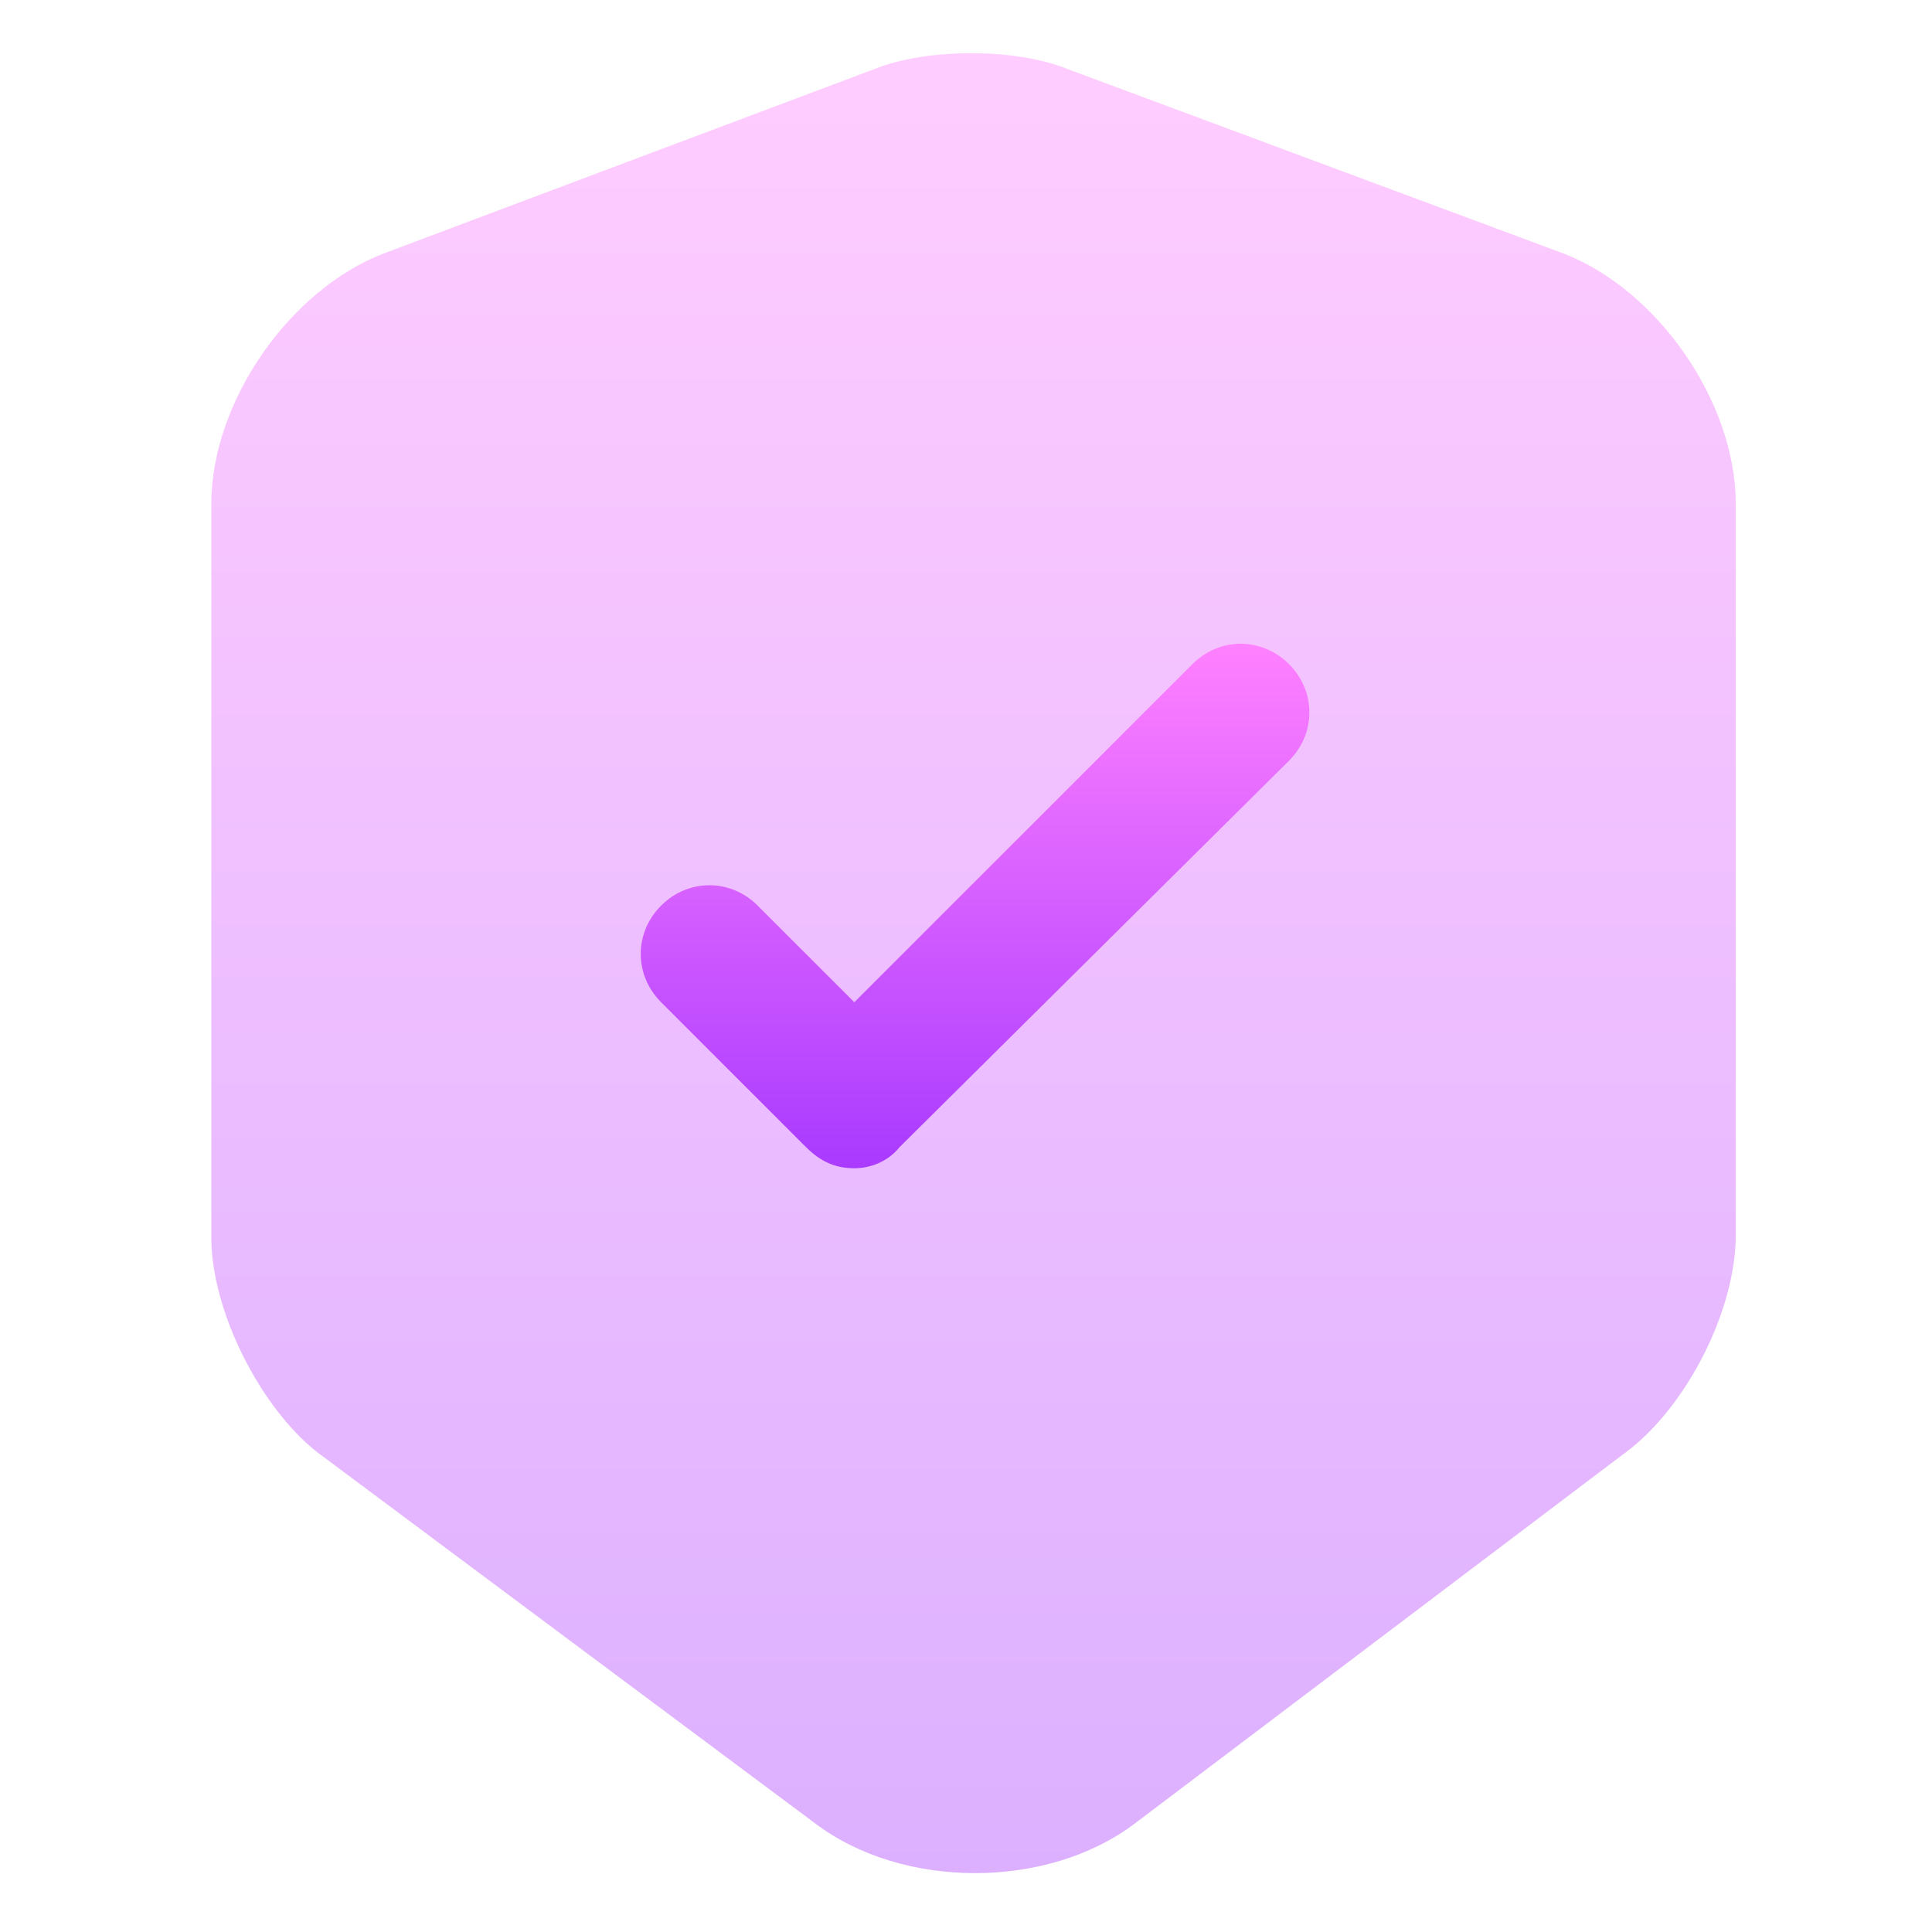 <?xml version="1.0" encoding="utf-8"?>
<!-- Generator: Adobe Illustrator 23.0.1, SVG Export Plug-In . SVG Version: 6.00 Build 0)  -->
<svg version="1.1" id="Layer_1" xmlns="http://www.w3.org/2000/svg" xmlns:xlink="http://www.w3.org/1999/xlink" x="0px" y="0px"
	 viewBox="0 0 64 64" style="enable-background:new 0 0 64 64;" xml:space="preserve">
<style type="text/css">
	.st0{opacity:0.4;fill:url(#SVGID_1_);enable-background:new    ;}
	.st1{fill:url(#SVGID_2_);}
</style>
<linearGradient id="SVGID_1_" gradientUnits="userSpaceOnUse" x1="306.253" y1="-360" x2="306.253" y2="-299.763" gradientTransform="matrix(1 0 0 -1 -274 -298)">
	<stop  offset="0" style="stop-color:#A93AFF"/>
	<stop  offset="1" style="stop-color:#FF81FF"/>
</linearGradient>
<path class="st0" d="M29.2,2.2L12.7,8.4c-3.1,1.2-5.7,4.9-5.7,8.3V41c0,2.4,1.6,5.6,3.5,7.1L27,60.4c2.9,2.2,7.7,2.2,10.6,0L54,48
	c1.9-1.5,3.5-4.6,3.5-7.1V16.7c0-3.4-2.6-7.1-5.7-8.3L35.4,2.3C33.7,1.6,30.9,1.6,29.2,2.2z"/>
<linearGradient id="SVGID_2_" gradientUnits="userSpaceOnUse" x1="306.284" y1="-336.696" x2="306.284" y2="-319.325" gradientTransform="matrix(1 0 0 -1 -274 -298)">
	<stop  offset="0" style="stop-color:#A93AFF"/>
	<stop  offset="1" style="stop-color:#FF81FF"/>
</linearGradient>
<path class="st1" d="M28.3,38.7c-0.6,0-1.1-0.2-1.6-0.7l-4.8-4.8c-0.9-0.9-0.9-2.3,0-3.2c0.9-0.9,2.3-0.9,3.2,0l3.2,3.2L39.5,22
	c0.9-0.9,2.3-0.9,3.2,0c0.9,0.9,0.9,2.3,0,3.2L29.8,38C29.4,38.5,28.8,38.7,28.3,38.7z"/>
</svg>
